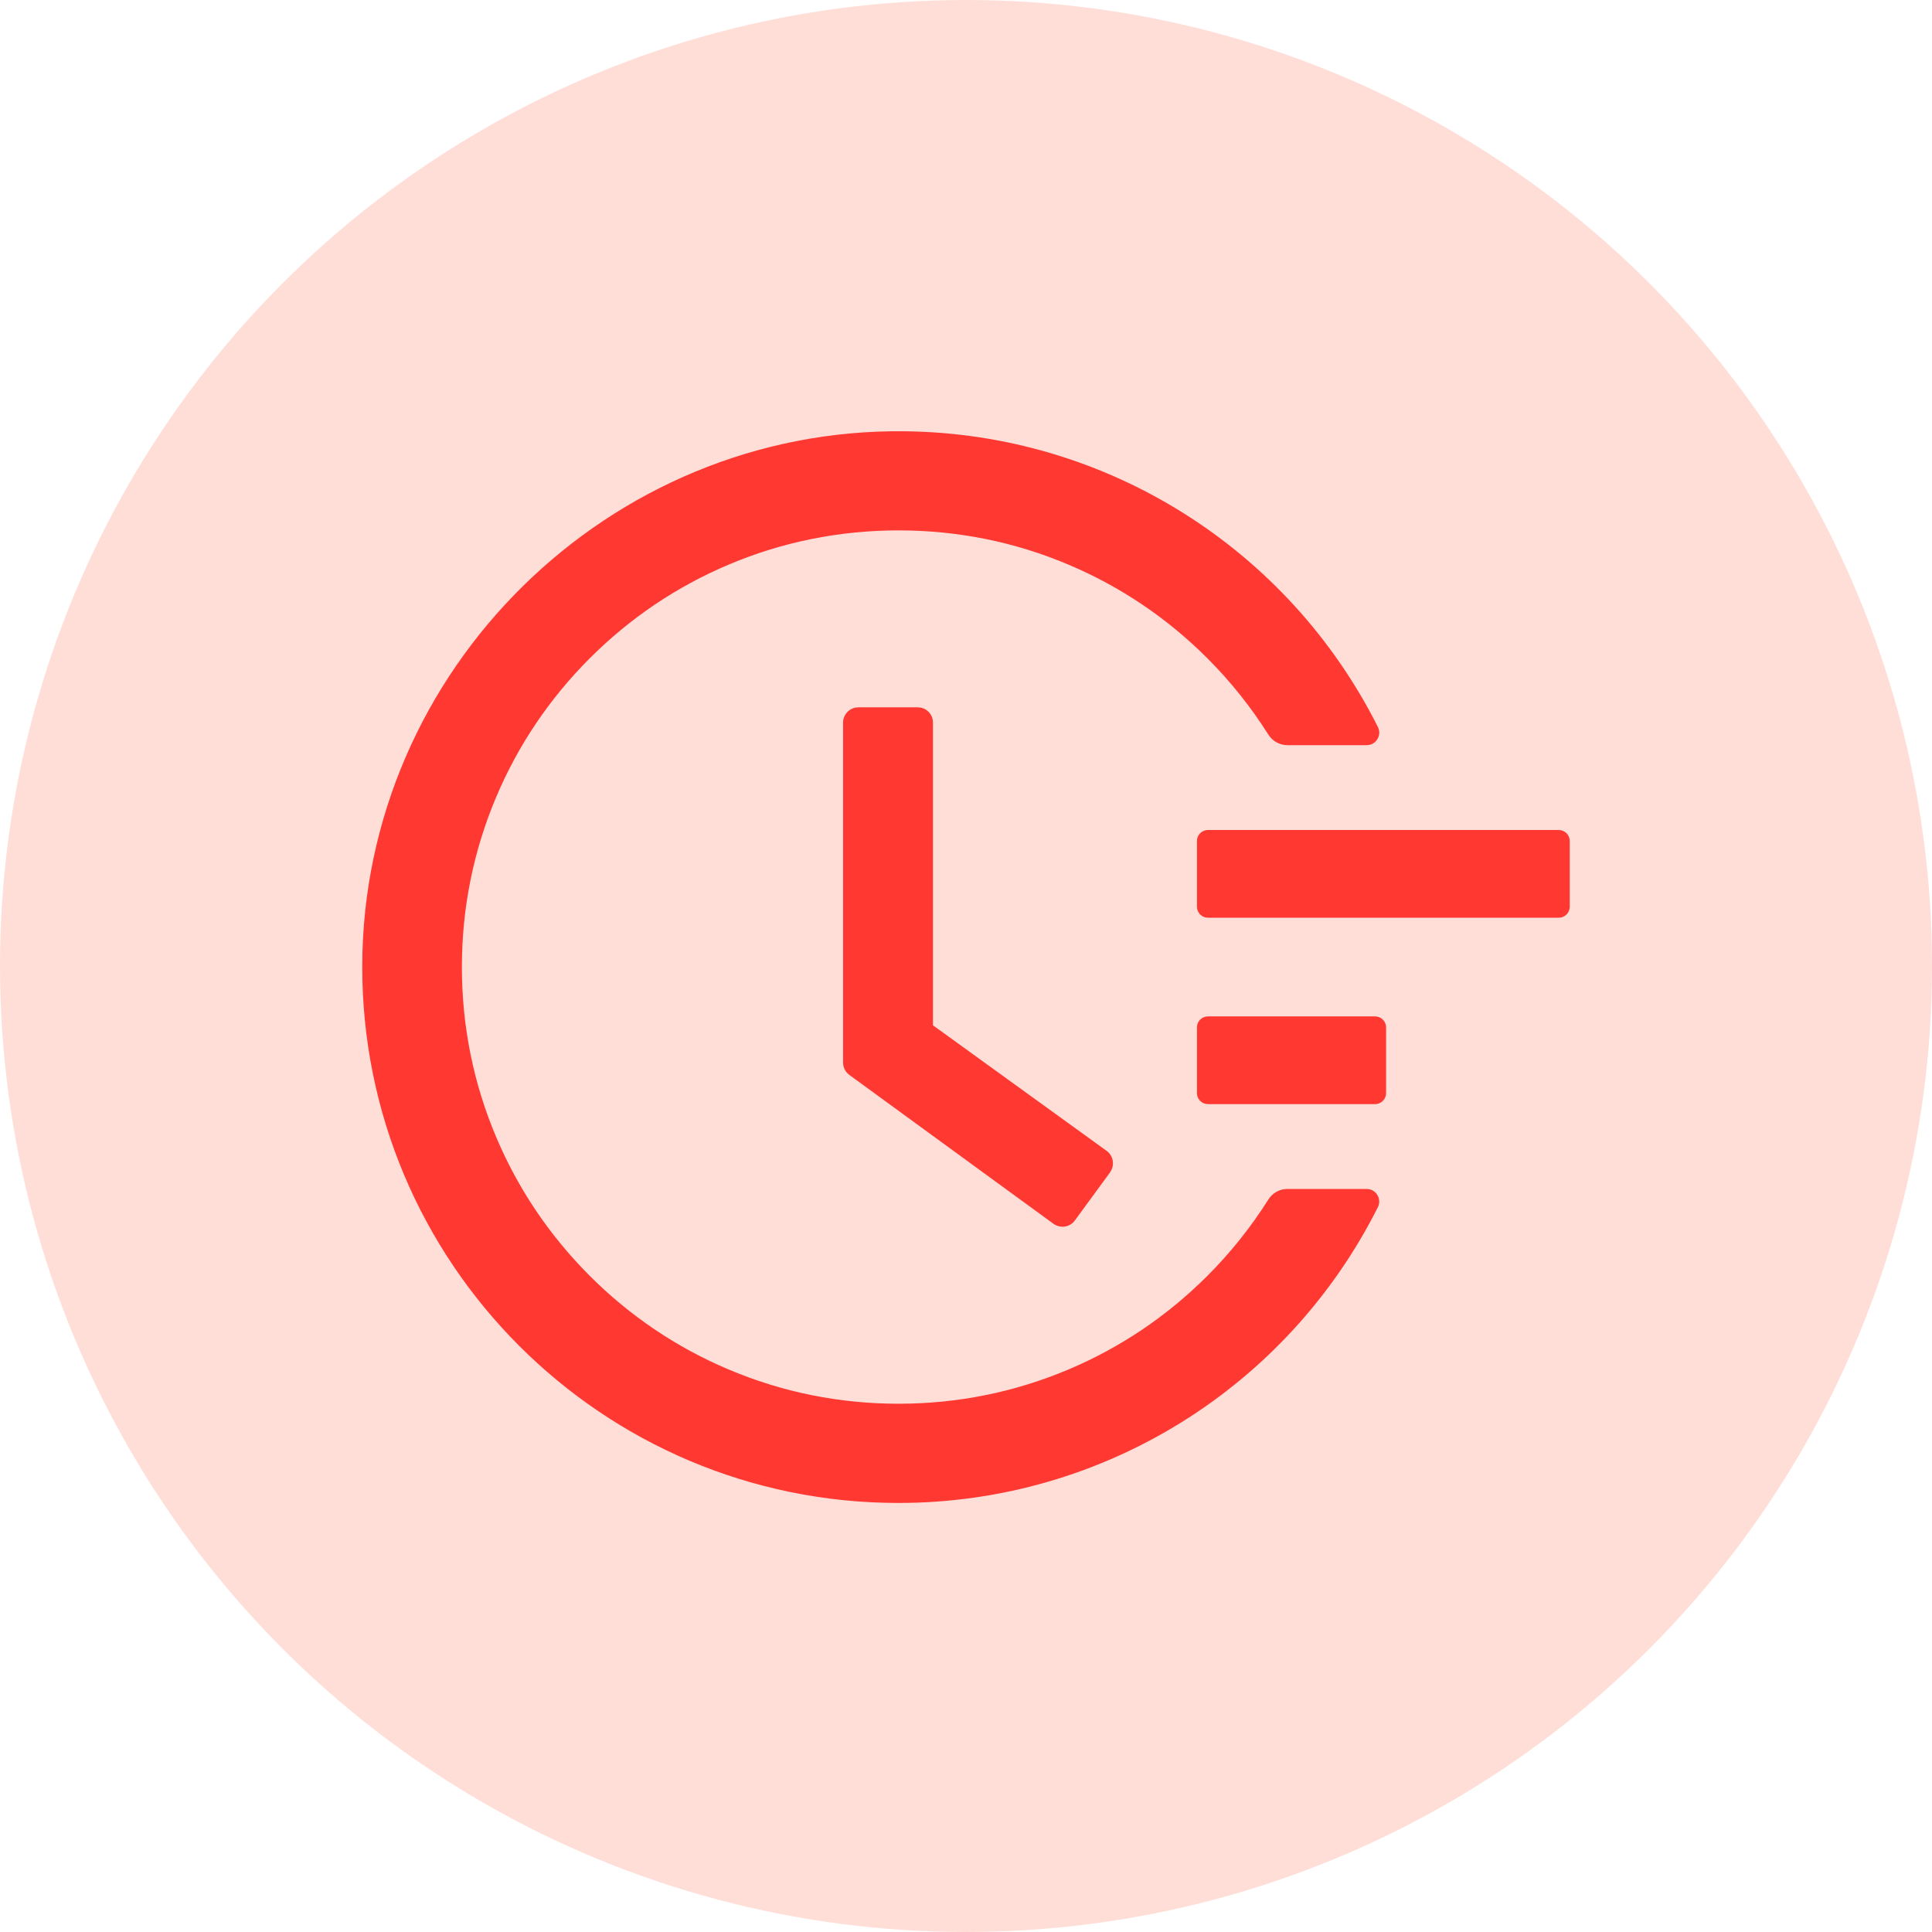<svg width="112" height="112" viewBox="0 0 112 112" fill="none" xmlns="http://www.w3.org/2000/svg">
<path d="M90.364 48.116H70.024C69.674 48.116 69.388 48.402 69.388 48.752V52.565C69.388 52.915 69.674 53.201 70.024 53.201H90.364C90.714 53.201 91 52.915 91 52.565V48.752C91 48.402 90.714 48.116 90.364 48.116ZM79.717 58.922H70.024C69.674 58.922 69.388 59.208 69.388 59.557V63.371C69.388 63.721 69.674 64.007 70.024 64.007H79.717C80.067 64.007 80.353 63.721 80.353 63.371V59.557C80.353 59.208 80.067 58.922 79.717 58.922ZM53.203 41.005H49.763C49.27 41.005 48.873 41.402 48.873 41.895V61.599C48.873 61.885 49.008 62.148 49.238 62.315L61.069 70.943C61.467 71.229 62.023 71.15 62.309 70.753L64.351 67.964V67.956C64.637 67.558 64.549 67.002 64.152 66.716L54.085 59.438V41.895C54.093 41.402 53.688 41.005 53.203 41.005Z" fill="#FF3030"/>
<path d="M79.225 68.925H74.632C74.187 68.925 73.766 69.156 73.528 69.537C72.519 71.134 71.343 72.612 69.992 73.963C67.664 76.291 64.955 78.118 61.943 79.389C58.821 80.708 55.507 81.376 52.091 81.376C48.666 81.376 45.353 80.708 42.238 79.389C39.227 78.118 36.518 76.291 34.19 73.963C31.862 71.635 30.034 68.925 28.763 65.914C27.444 62.799 26.776 59.486 26.776 56.061C26.776 52.637 27.444 49.332 28.763 46.209C30.034 43.198 31.862 40.488 34.19 38.16C36.518 35.832 39.227 34.005 42.238 32.733C45.353 31.414 48.674 30.747 52.091 30.747C55.515 30.747 58.829 31.414 61.943 32.733C64.955 34.005 67.664 35.832 69.992 38.16C71.343 39.511 72.519 40.989 73.528 42.586C73.766 42.967 74.187 43.198 74.632 43.198H79.225C79.773 43.198 80.123 42.626 79.876 42.141C74.696 31.836 64.192 25.137 52.464 25.002C35.294 24.788 21.032 38.843 21 55.998C20.968 73.184 34.897 87.128 52.083 87.128C63.961 87.128 74.64 80.406 79.876 69.982C80.123 69.497 79.765 68.925 79.225 68.925Z" fill="#FF3030"/>
<circle cx="56" cy="56" r="56" fill="#FF5A3C" fill-opacity="0.2"/>
</svg>
